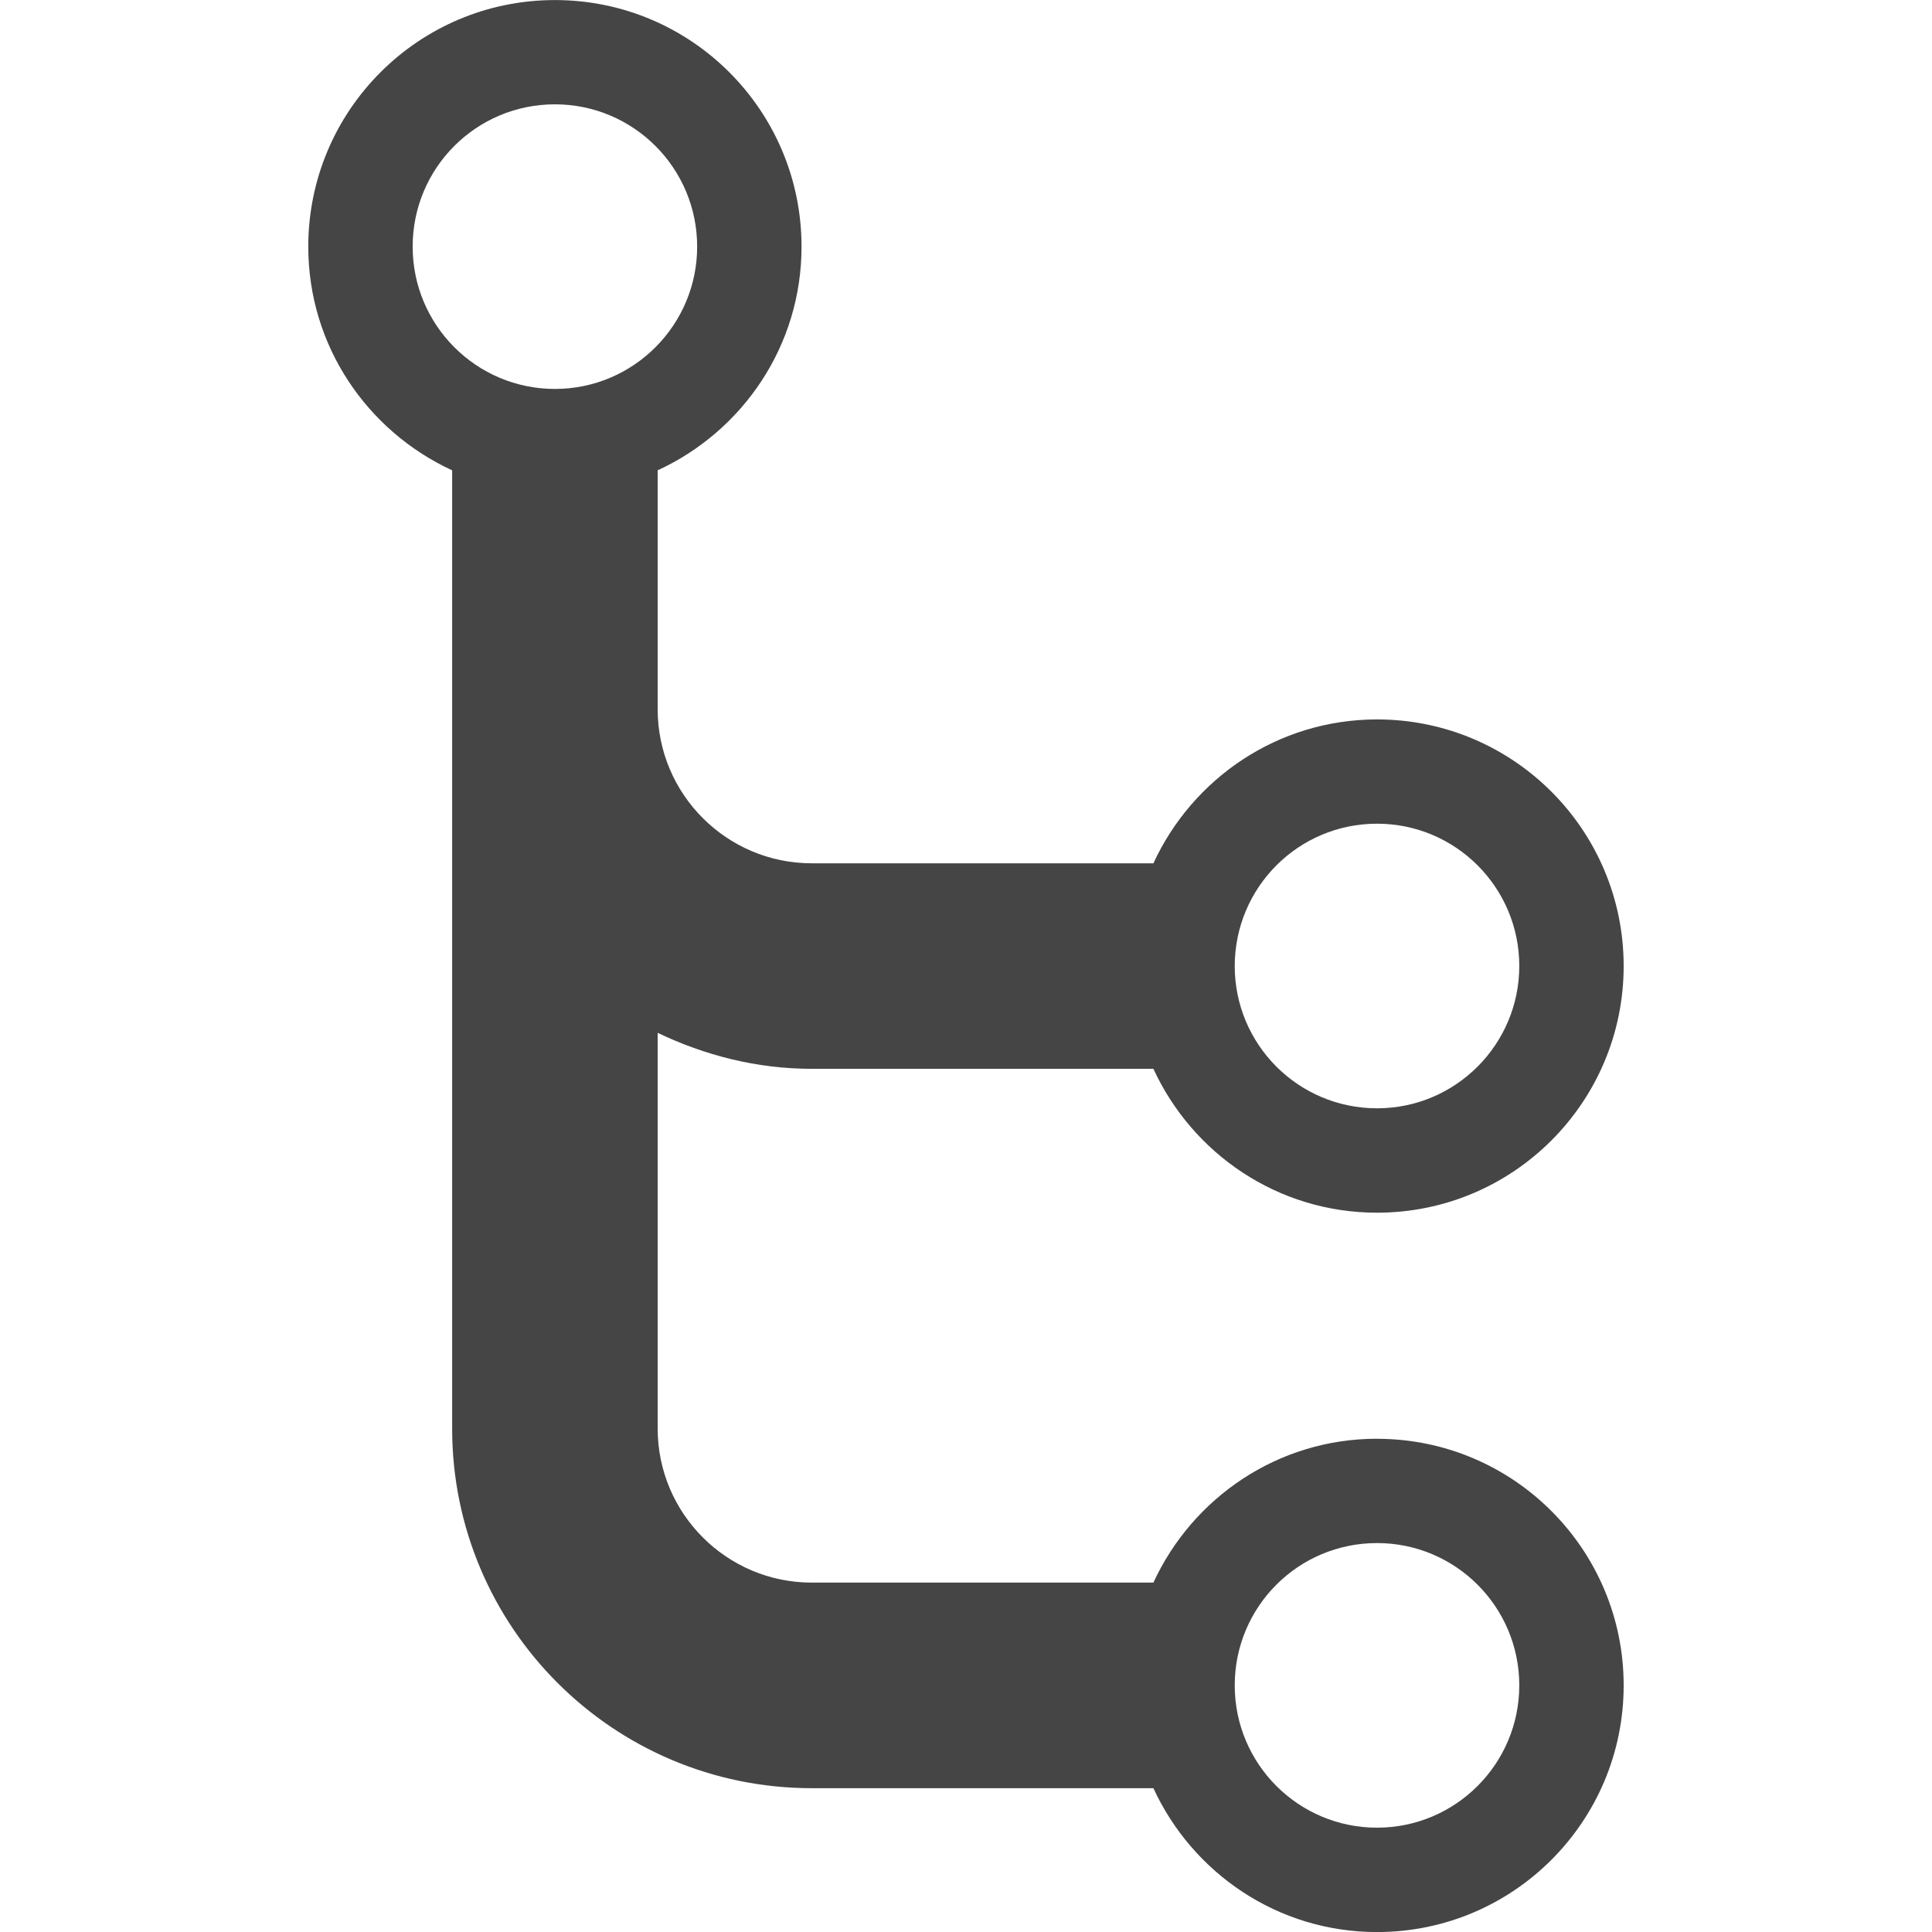 <!-- Generated by IcoMoon.io -->
<svg version="1.1" xmlns="http://www.w3.org/2000/svg" width="32" height="32" viewBox="0 0 32 32">
<title>modellatoreProcessi</title>
<path fill="#464545" d="M22.808 23.83c-1.646 0-3.057 0.98-3.704 2.383h-5.658c-1.409 0-2.553-1.144-2.553-2.553v-6.553c0.776 0.371 1.636 0.596 2.553 0.596h5.658c0.647 1.403 2.056 2.383 3.704 2.383 2.257 0 4.085-1.83 4.085-4.085s-1.828-4.085-4.085-4.085c-1.646 0-3.057 0.98-3.704 2.383h-5.658c-1.409 0-2.553-1.144-2.553-2.553v-3.956c1.404-0.647 2.383-2.058 2.383-3.704 0-2.257-1.828-4.085-4.085-4.085s-4.085 1.828-4.085 4.085c0 1.646 0.98 3.057 2.383 3.704v15.871c0 3.29 2.667 5.957 5.957 5.957h5.658c0.647 1.403 2.056 2.383 3.704 2.383 2.257 0 4.085-1.83 4.085-4.085s-1.828-4.085-4.085-4.085zM22.808 13.643c1.3 0 2.356 1.054 2.356 2.357 0 1.3-1.055 2.357-2.356 2.357-1.304 0-2.357-1.057-2.357-2.357 0.002-1.304 1.055-2.357 2.357-2.357zM9.191 1.728c1.3 0 2.356 1.054 2.356 2.357 0 1.3-1.055 2.357-2.356 2.357-1.302 0-2.356-1.057-2.356-2.357 0-1.304 1.054-2.357 2.356-2.357zM22.808 30.272c-1.304 0-2.357-1.057-2.357-2.357 0-1.304 1.054-2.357 2.357-2.357 1.3 0 2.356 1.054 2.356 2.357 0 1.3-1.055 2.357-2.356 2.357z"></path>
</svg>
